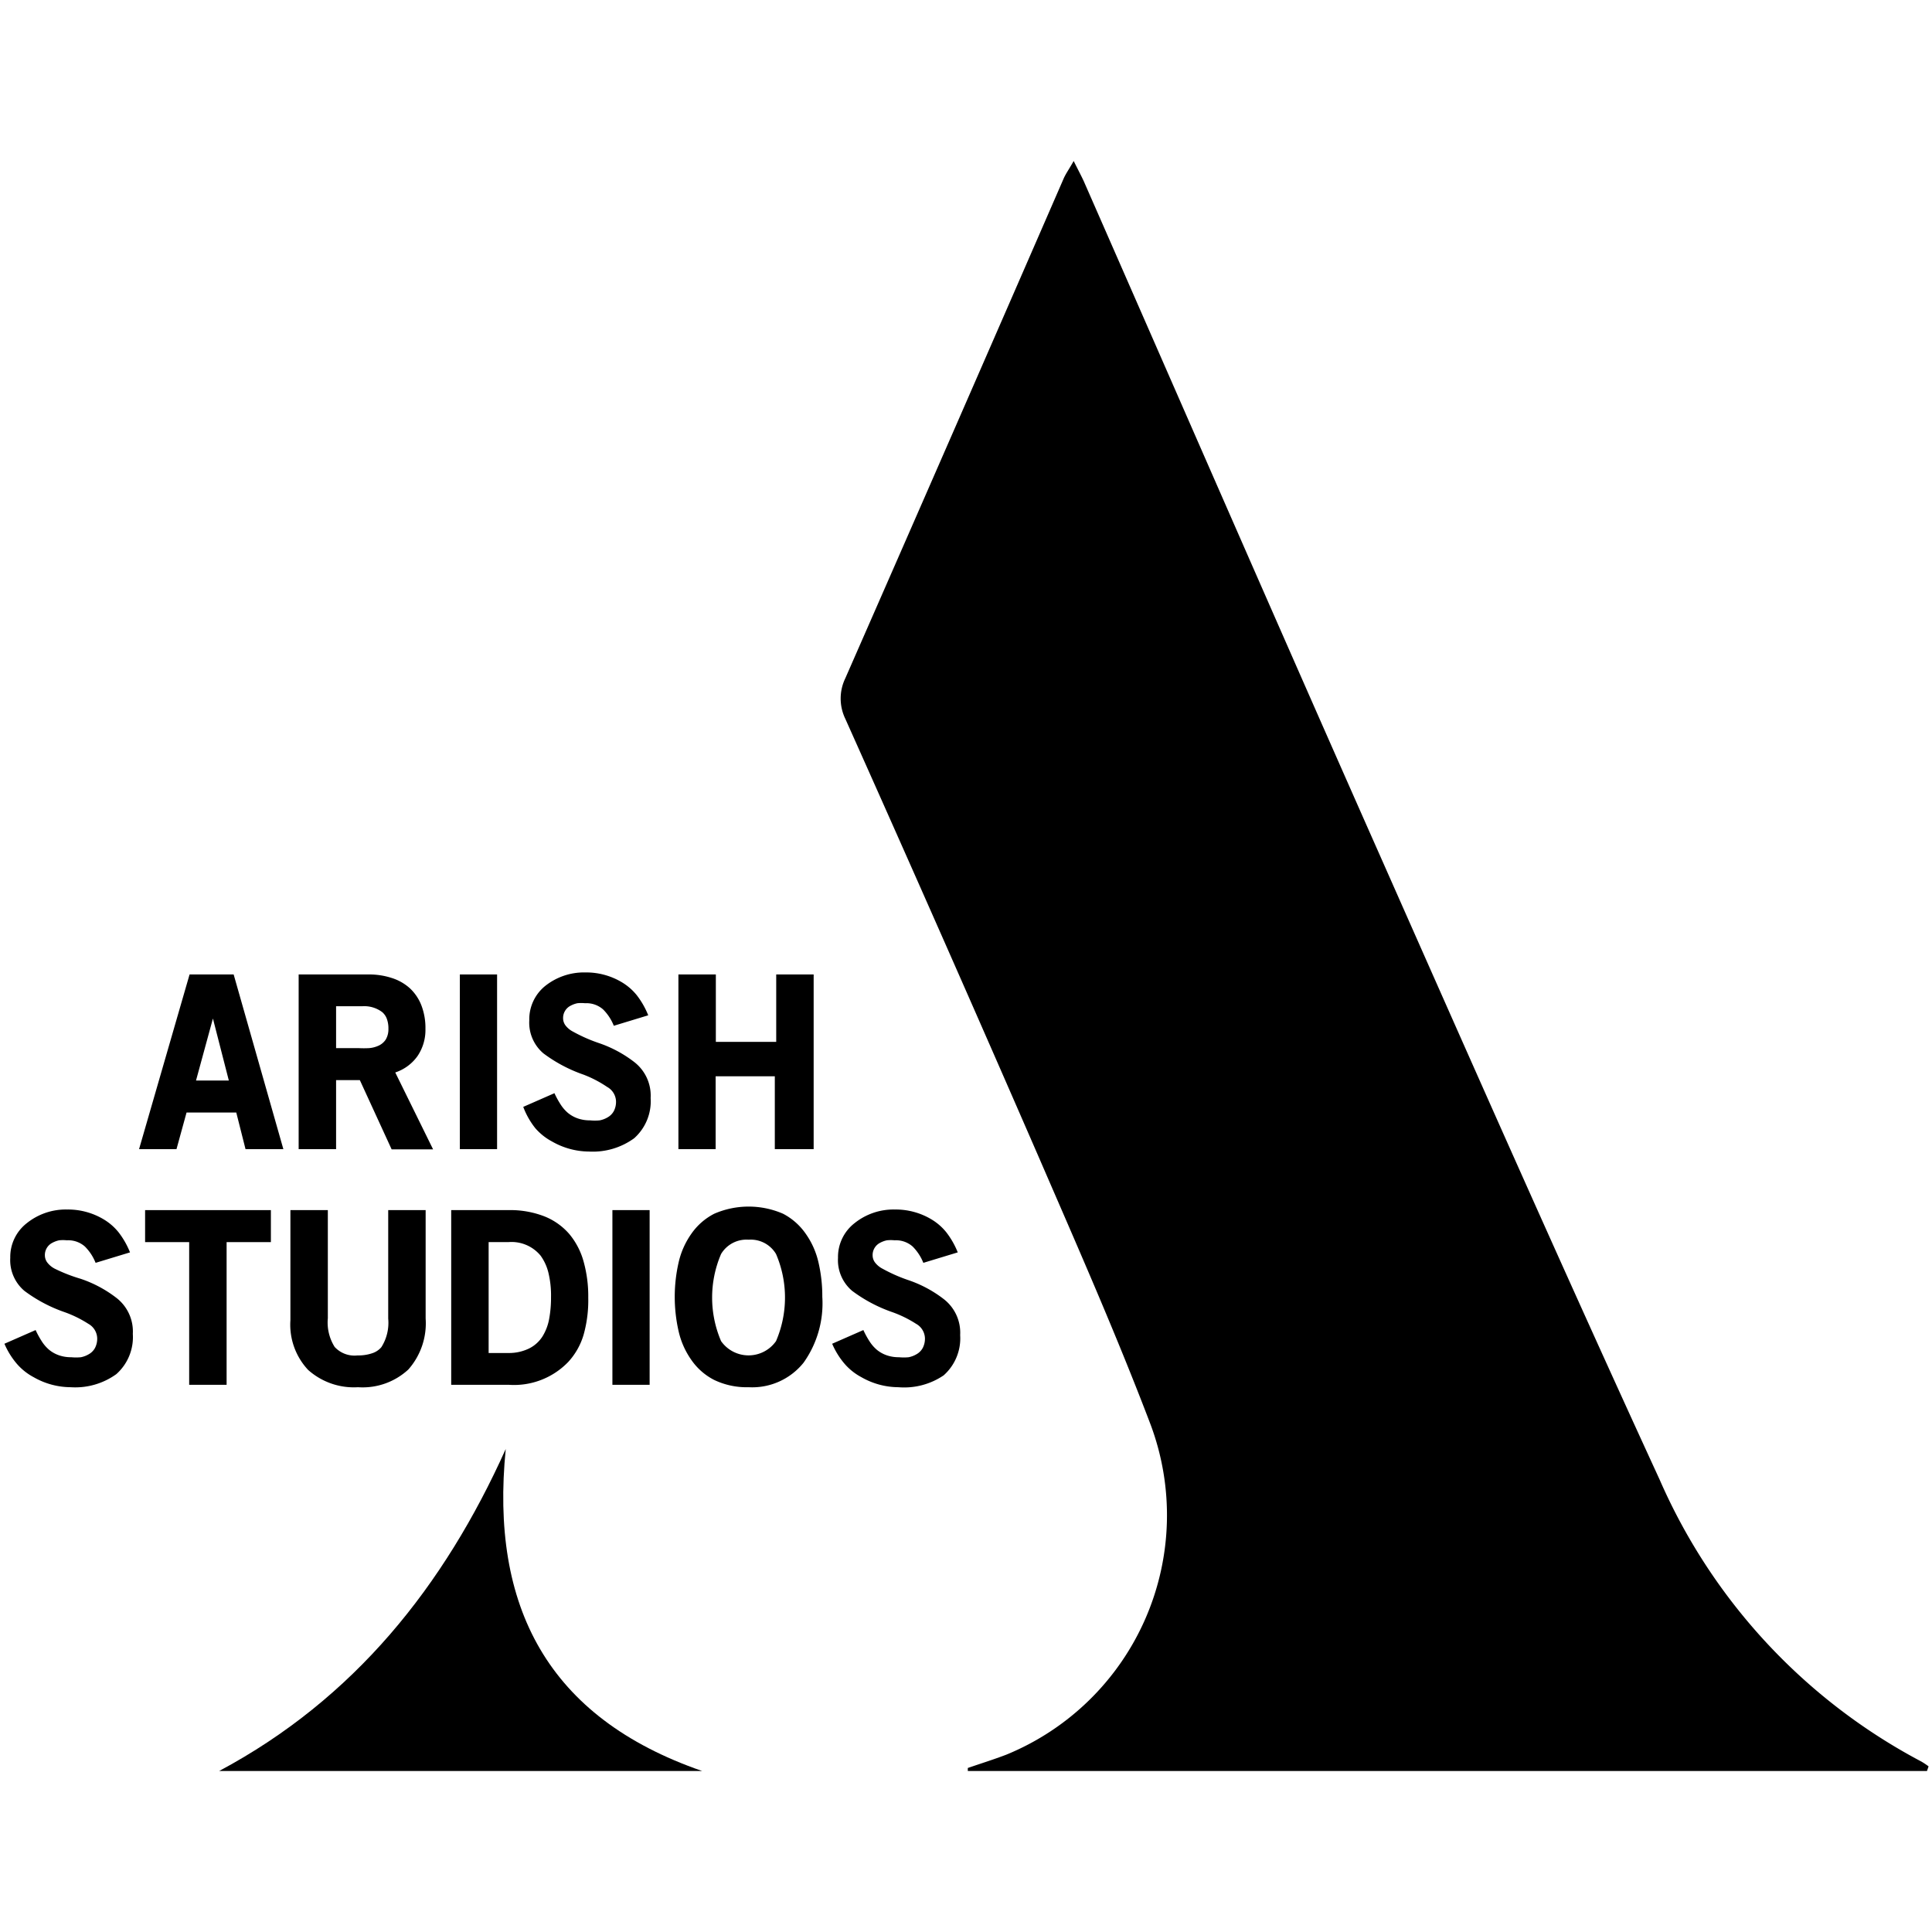 <svg xmlns="http://www.w3.org/2000/svg" viewBox="0 0 96 96"><defs><style>.cls-1{isolation:isolate;}.cls-2{mix-blend-mode:multiply;}</style></defs><title>Artboard 3</title><g class="cls-1"><g id="Layer_1" data-name="Layer 1"><path d="M95.75,88H48.09l0-.15c.64-.22,1.28-.42,1.91-.66a12.86,12.86,0,0,0,7.17-16.41c-1.7-4.47-3.64-8.86-5.54-13.25Q46.87,46.59,42,35.71a2.31,2.31,0,0,1,0-2Q47.45,21.29,52.84,8.9c.11-.26.28-.49.51-.9.22.44.37.72.5,1C58.74,20.14,63.6,31.3,68.53,42.42c4.6,10.39,9.19,20.78,13.94,31.11a28.93,28.93,0,0,0,13,14,3.59,3.59,0,0,1,.36.24Z"/><path d="M25.13,72c-.78,7.82,2.07,13.34,9.76,16h-24C17.61,84.41,22.07,78.81,25.13,72Z"/><g class="cls-2"><path d="M11.74,55.28H9.27l-.5,1.82H6.91l2.51-8.68h2.19l2.47,8.68H12.2Zm-2-1.59h1.63l-.79-3.08Z"/><path d="M17.88,53.67H16.7V57.1H14.84V48.42h3.48a3.63,3.63,0,0,1,1.16.18,2.42,2.42,0,0,1,.89.51,2.3,2.3,0,0,1,.57.85,3.13,3.13,0,0,1,.2,1.17,2.31,2.31,0,0,1-.39,1.34,2.2,2.2,0,0,1-1.11.82l1.88,3.82H19.46ZM18,50H16.7v2.08h1.11a4.93,4.93,0,0,0,.54,0,1.42,1.42,0,0,0,.48-.13.84.84,0,0,0,.34-.3,1,1,0,0,0,.13-.53,1.36,1.36,0,0,0-.08-.5.8.8,0,0,0-.23-.33A1.48,1.48,0,0,0,18,50Z"/><path d="M22.85,48.42H24.7V57.1H22.85Z"/><path d="M29.27,57.22a3.73,3.73,0,0,1-1.84-.5,2.9,2.9,0,0,1-.83-.66A3.88,3.88,0,0,1,26,55l1.55-.68a4.35,4.35,0,0,0,.3.55,1.88,1.88,0,0,0,.37.43,1.59,1.59,0,0,0,.48.27,1.82,1.82,0,0,0,.62.1,2.42,2.42,0,0,0,.48,0,1.25,1.25,0,0,0,.41-.16.79.79,0,0,0,.29-.3,1,1,0,0,0,.11-.48.85.85,0,0,0-.44-.72A5.74,5.74,0,0,0,29,53.4a7.32,7.32,0,0,1-2-1.06,2,2,0,0,1-.7-1.64A2.13,2.13,0,0,1,27.08,49a3.09,3.09,0,0,1,2-.68,3.45,3.45,0,0,1,1.84.5,2.78,2.78,0,0,1,.72.63,4.11,4.11,0,0,1,.57,1l-1.71.52a2.4,2.4,0,0,0-.53-.81,1.25,1.25,0,0,0-.9-.31,1.81,1.81,0,0,0-.38,0,1.25,1.25,0,0,0-.35.13.68.68,0,0,0-.36.62.6.6,0,0,0,.11.34,1.1,1.1,0,0,0,.38.32,7.92,7.92,0,0,0,1.26.56,6.05,6.05,0,0,1,1.77.94,2.11,2.11,0,0,1,.83,1.8,2.46,2.46,0,0,1-.82,2A3.49,3.49,0,0,1,29.27,57.22Z"/><path d="M38.5,53.48H35.56V57.1H33.71V48.42h1.86v3.35h3V48.42h1.86V57.1H38.5Z"/></g><g class="cls-2"><path d="M3.51,68.93a3.73,3.73,0,0,1-1.84-.5,2.9,2.9,0,0,1-.83-.66,3.88,3.88,0,0,1-.62-1l1.55-.68a4.35,4.35,0,0,0,.3.55,1.88,1.88,0,0,0,.37.43,1.59,1.59,0,0,0,.48.27,1.82,1.82,0,0,0,.62.1,2.42,2.42,0,0,0,.48,0,1.25,1.25,0,0,0,.41-.16.79.79,0,0,0,.29-.3,1,1,0,0,0,.11-.48.85.85,0,0,0-.44-.72,5.74,5.74,0,0,0-1.18-.58,7.32,7.32,0,0,1-2-1.06,2,2,0,0,1-.7-1.64,2.13,2.13,0,0,1,.82-1.72,3.09,3.09,0,0,1,2-.68,3.45,3.45,0,0,1,1.84.5,2.77,2.77,0,0,1,.72.63,4.11,4.11,0,0,1,.57,1l-1.71.52a2.4,2.4,0,0,0-.53-.81,1.25,1.25,0,0,0-.9-.31,1.81,1.81,0,0,0-.38,0,1.25,1.25,0,0,0-.35.13.68.68,0,0,0-.36.62.6.6,0,0,0,.11.34,1.1,1.1,0,0,0,.38.32A7.92,7.92,0,0,0,4,63.54a6.05,6.05,0,0,1,1.77.94,2.11,2.11,0,0,1,.83,1.8,2.46,2.46,0,0,1-.82,2A3.49,3.49,0,0,1,3.51,68.93Z"/><path d="M11.26,68.81H9.4V61.72H7.21V60.13h6.25v1.59H11.26Z"/><path d="M17.79,68.93a3.41,3.41,0,0,1-2.48-.86,3.29,3.29,0,0,1-.88-2.47V60.13h1.86V65.5a2.28,2.28,0,0,0,.34,1.43,1.34,1.34,0,0,0,1.14.42,2.13,2.13,0,0,0,.73-.11,1,1,0,0,0,.45-.3,2.26,2.26,0,0,0,.34-1.42V60.13h1.86v5.39a3.46,3.46,0,0,1-.86,2.53A3.34,3.34,0,0,1,17.79,68.93Z"/><path d="M25.28,68.81H22.42V60.13h2.84a4.67,4.67,0,0,1,1.79.31,3.2,3.2,0,0,1,1.24.88A3.64,3.64,0,0,1,29,62.69a6.4,6.4,0,0,1,.23,1.79A6.31,6.31,0,0,1,29,66.32a3.42,3.42,0,0,1-.77,1.36A3.74,3.74,0,0,1,25.28,68.81Zm0-7.09h-1v5.51h1A2.27,2.27,0,0,0,26.3,67a1.67,1.67,0,0,0,.66-.6,2.51,2.51,0,0,0,.33-.88,5.78,5.78,0,0,0,.09-1.07,4.78,4.78,0,0,0-.13-1.21,2.42,2.42,0,0,0-.39-.85A1.87,1.87,0,0,0,25.26,61.72Z"/><path d="M30.43,60.13h1.85v8.68H30.43Z"/><path d="M37.2,68.93a3.74,3.74,0,0,1-1.71-.36,3.08,3.08,0,0,1-1.14-1,4,4,0,0,1-.63-1.42,7.69,7.69,0,0,1,0-3.42,4,4,0,0,1,.63-1.42,3.11,3.11,0,0,1,1.14-1,4.29,4.29,0,0,1,3.42,0,3.13,3.13,0,0,1,1.13,1,4,4,0,0,1,.63,1.42,7.4,7.4,0,0,1,.19,1.71,5.08,5.08,0,0,1-.93,3.27A3.27,3.27,0,0,1,37.2,68.93Zm0-7.33a1.47,1.47,0,0,0-1.37.71,5.49,5.49,0,0,0,0,4.33,1.67,1.67,0,0,0,2.73,0,5.48,5.48,0,0,0,0-4.33A1.46,1.46,0,0,0,37.2,61.6Z"/><path d="M44.64,68.93a3.73,3.73,0,0,1-1.84-.5,2.9,2.9,0,0,1-.83-.66,3.88,3.88,0,0,1-.62-1l1.55-.68a4.35,4.35,0,0,0,.3.55,1.88,1.88,0,0,0,.37.43,1.59,1.59,0,0,0,.48.27,1.82,1.82,0,0,0,.62.1,2.42,2.42,0,0,0,.48,0,1.25,1.25,0,0,0,.41-.16.79.79,0,0,0,.29-.3,1,1,0,0,0,.11-.48.85.85,0,0,0-.44-.72,5.74,5.74,0,0,0-1.18-.58,7.32,7.32,0,0,1-2-1.06,2,2,0,0,1-.7-1.64,2.13,2.13,0,0,1,.82-1.72,3.09,3.09,0,0,1,2-.68,3.45,3.45,0,0,1,1.84.5,2.77,2.77,0,0,1,.72.63,4.11,4.11,0,0,1,.57,1l-1.71.52a2.4,2.4,0,0,0-.53-.81,1.25,1.25,0,0,0-.9-.31,1.81,1.81,0,0,0-.38,0,1.25,1.25,0,0,0-.35.13.68.68,0,0,0-.36.62.6.6,0,0,0,.11.34,1.1,1.1,0,0,0,.38.32,7.92,7.92,0,0,0,1.26.56,6.05,6.05,0,0,1,1.77.94,2.11,2.11,0,0,1,.83,1.8,2.46,2.46,0,0,1-.82,2A3.49,3.49,0,0,1,44.64,68.93Z"/></g></g></g></svg>